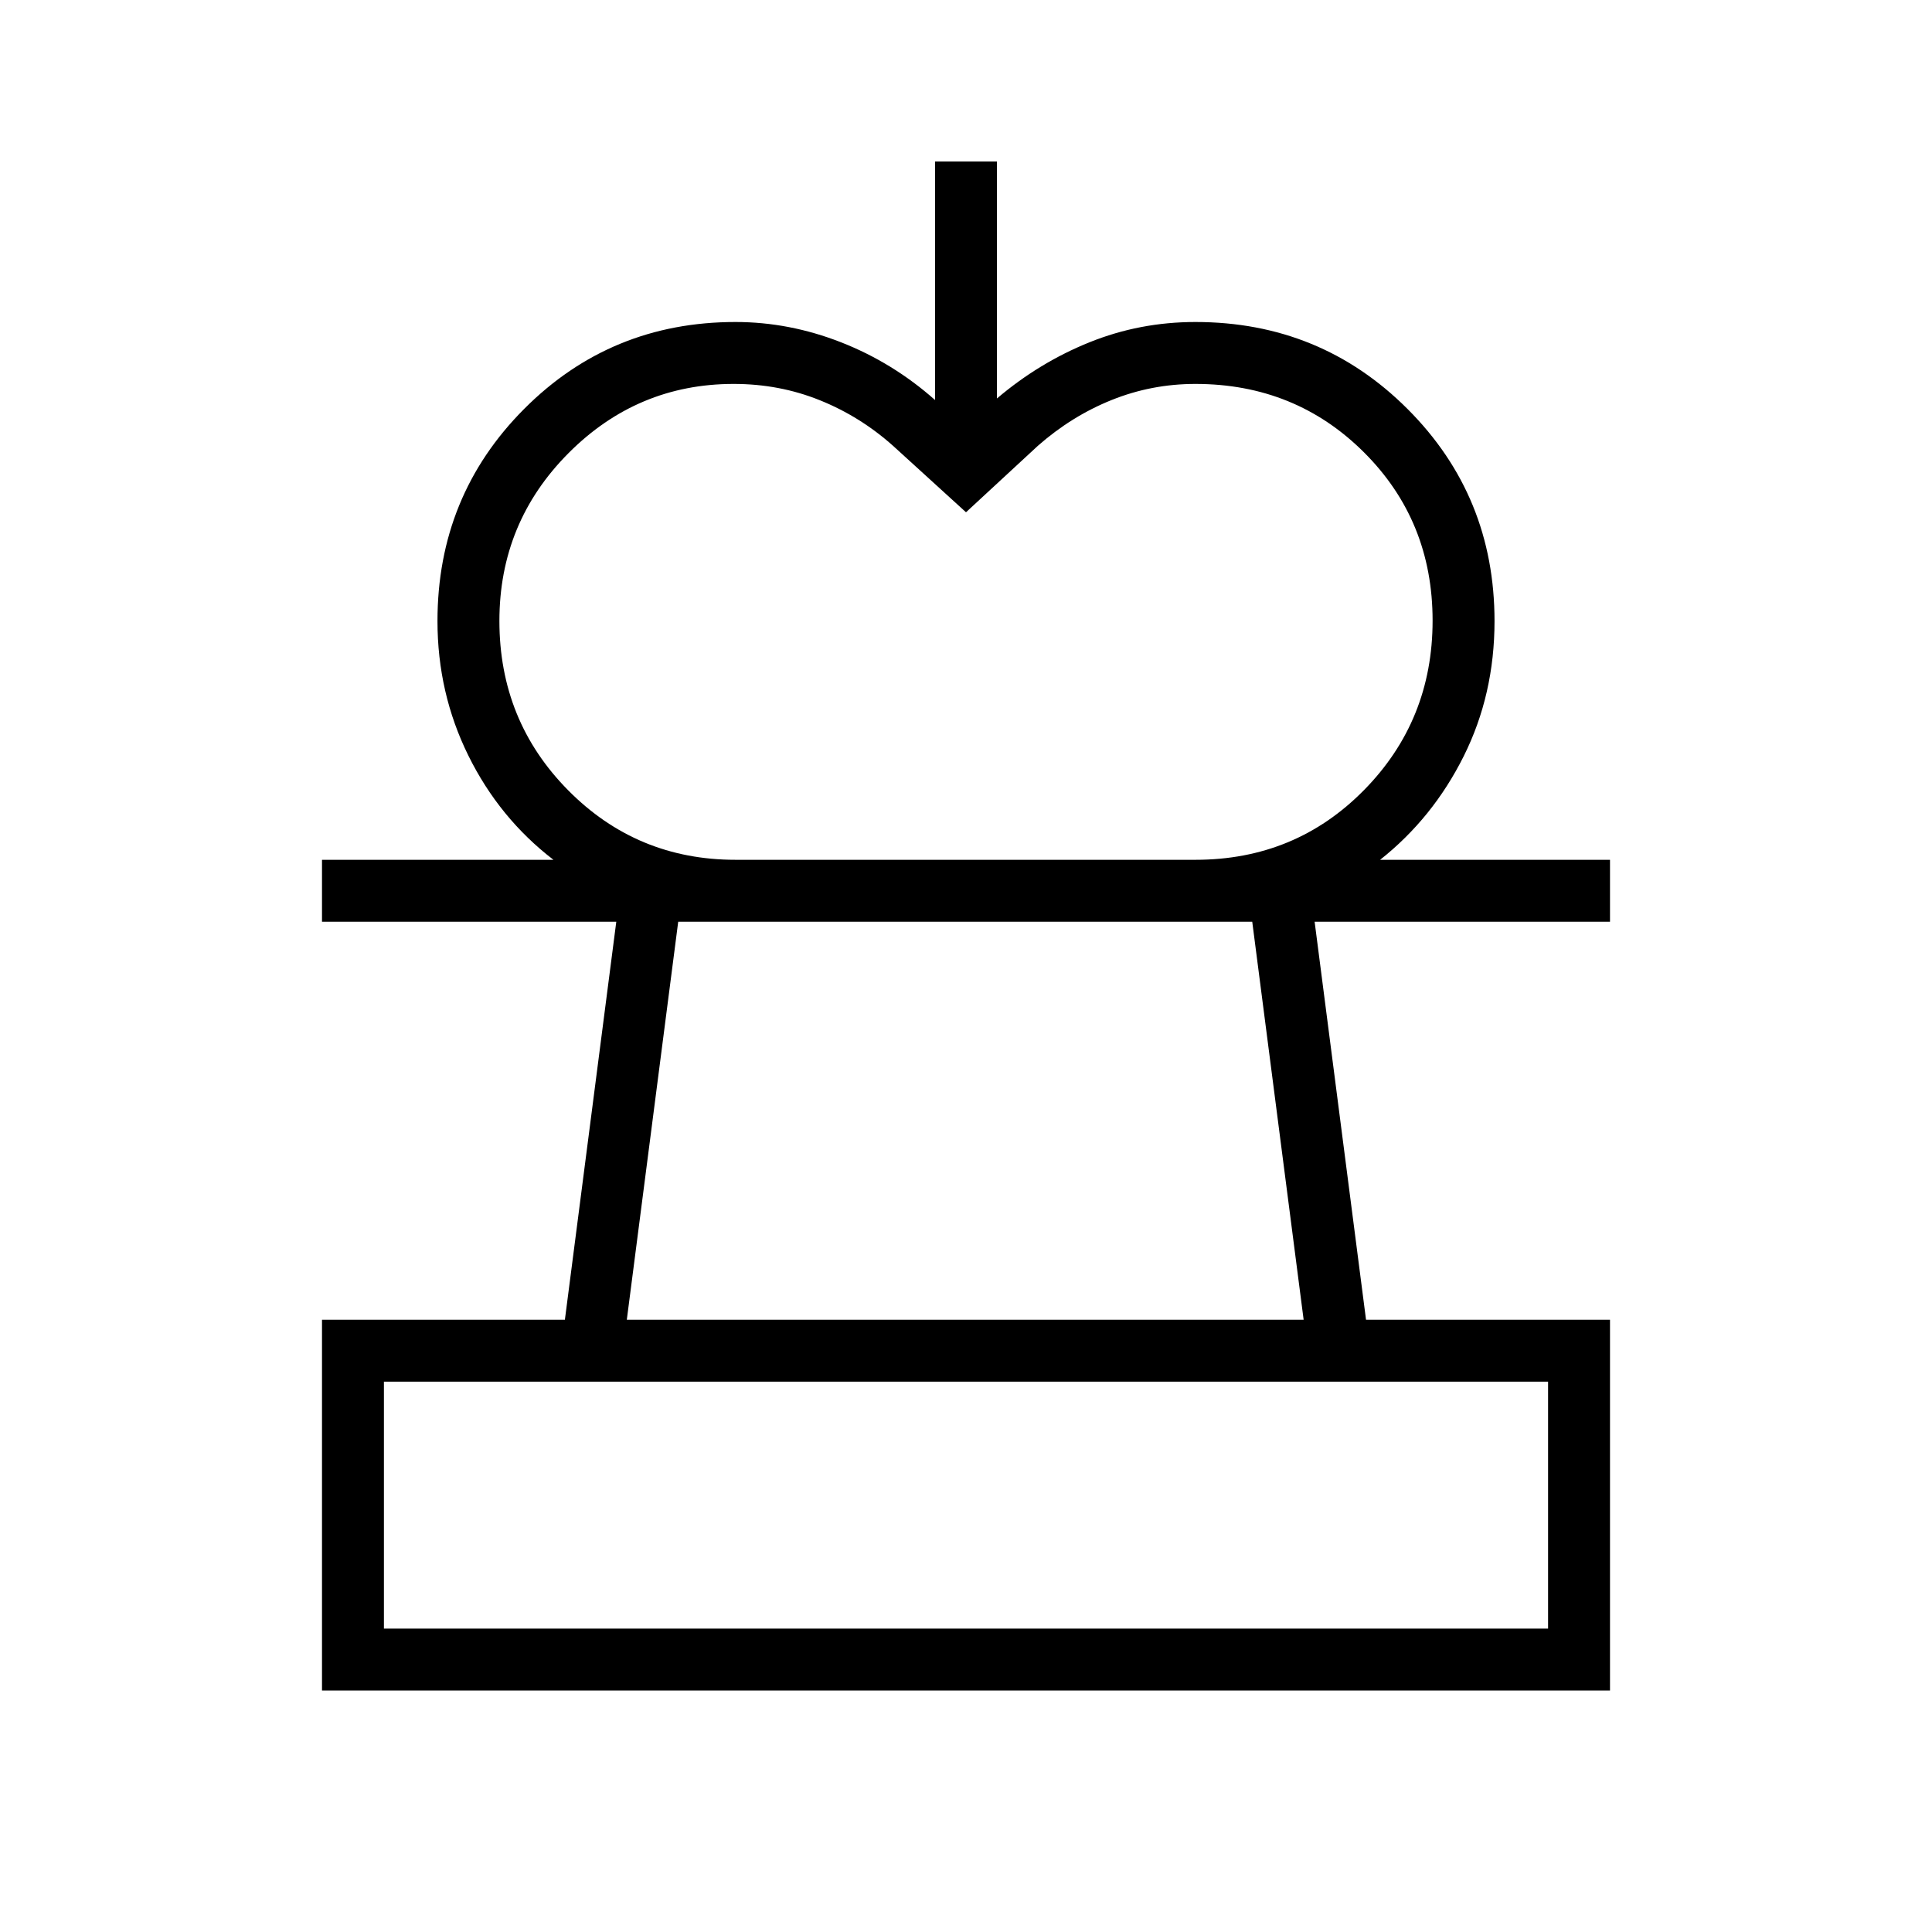 <svg xmlns="http://www.w3.org/2000/svg" width="48" height="48" viewBox="0 -960 960 960"><path d="m480-705.46-36.23-33q-16.38-14.62-36.46-22.69-20.08-8.08-42.72-8.08-47.9 0-82.17 34.46t-34.27 83.31q0 49.61 34.17 84.15 34.16 34.54 83.14 34.54H275q-26.92-20.69-42.27-51.78-15.35-31.09-15.35-66.83 0-62.18 43.04-105.4Q303.46-800 365.46-800q26.72 0 52.44 10.08 25.72 10.07 46.72 28.69v-118.54h30.76V-762q21-17.85 45.98-27.92Q566.34-800 594-800q62.18 0 105.4 43.22 43.22 43.22 43.22 105.4 0 36.51-15.35 67.21-15.35 30.71-41.5 51.4H594q49.65 0 83.75-34.62 34.1-34.63 34.1-84.24 0-49.62-34.1-83.61T594-769.23q-21.77 0-41.65 8-19.89 8-36.66 22.77l-35.69 33ZM160-120v-184.23h120.69L306.23-502H160v-30.77h640V-502H653.23l25.54 197.77H800V-120H160Zm30.77-30.77h578.46v-122.69H190.77v122.69Zm120.69-153.46h336.31L622.23-502H337l-25.54 197.77ZM480-150.77ZM479.23-502Z"/></svg>